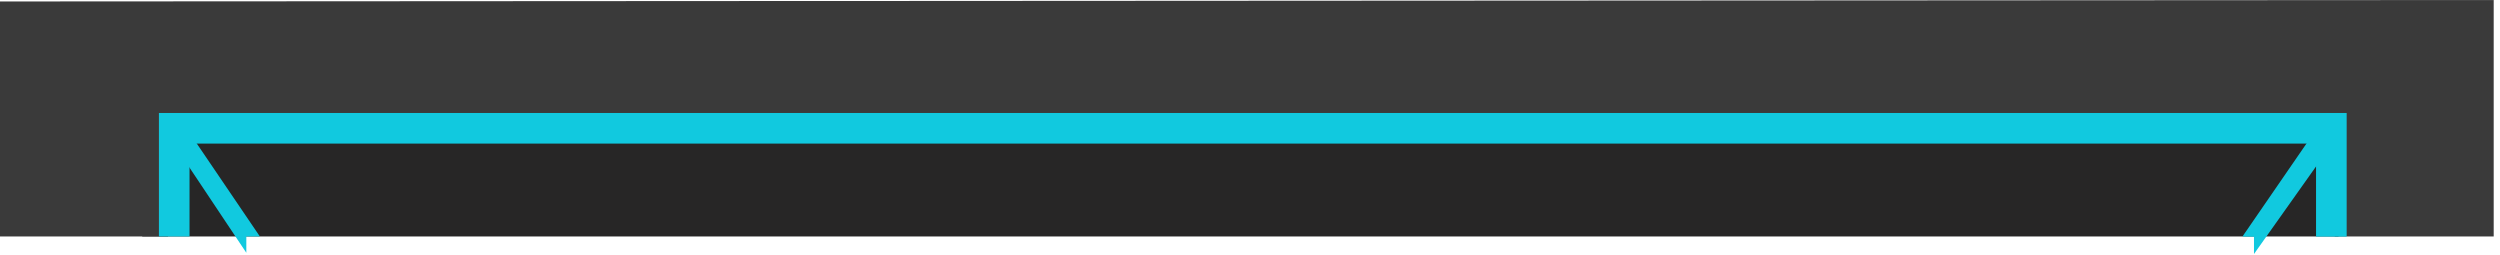 <?xml version="1.0" encoding="UTF-8"?>
<svg width="245px" height="25px" viewBox="0 0 245 25" version="1.1" xmlns="http://www.w3.org/2000/svg" xmlns:xlink="http://www.w3.org/1999/xlink">
    <title>topWall</title>
    <g id="menu-assets-" stroke="none" stroke-width="1" fill="none" fill-rule="evenodd">
        <g id="Artboard-Copy-2" transform="translate(-521, -289)">
            <g id="Group-5" transform="translate(521, 289)">
                <g id="Group">
                    <polygon id="Path-37" fill="#272626" points="13.941 7.488 231.465 7.258 229.169 23.174 218.77 23.174 83.758 23.174 24.695 23.174 13.941 23.174"></polygon>
                    <polygon id="Path-31" fill="#3A3A3A" points="0 0.144 244.382 0 244.382 23.174 228.806 23.174 228.806 11.987 16.611 11.987 16.463 23.174 0 23.174"></polygon>
                    <polygon id="Path-32" fill="#11C9DF" fill-rule="nonzero" points="16.705 12.097 17.947 12.097 25.467 23.174 24.14 23.174 24.14 24.772 16.705 13.627"></polygon>
                    <polygon id="Path-32-Copy-2" fill="#11C9DF" fill-rule="nonzero" transform="translate(224.282, 18.439) scale(-1, 1) translate(-224.282, -18.439) " points="219.758 11.987 221.097 11.987 228.806 23.185 227.673 23.2 227.673 24.89 219.758 13.727"></polygon>
                </g>
                <polyline id="Path-41-Copy-5" stroke="#11C9DF" stroke-width="3" points="17.074 23.174 17.074 12.572 228.473 12.572 228.473 23.189"></polyline>
            </g>
        </g>
    </g>
</svg>
